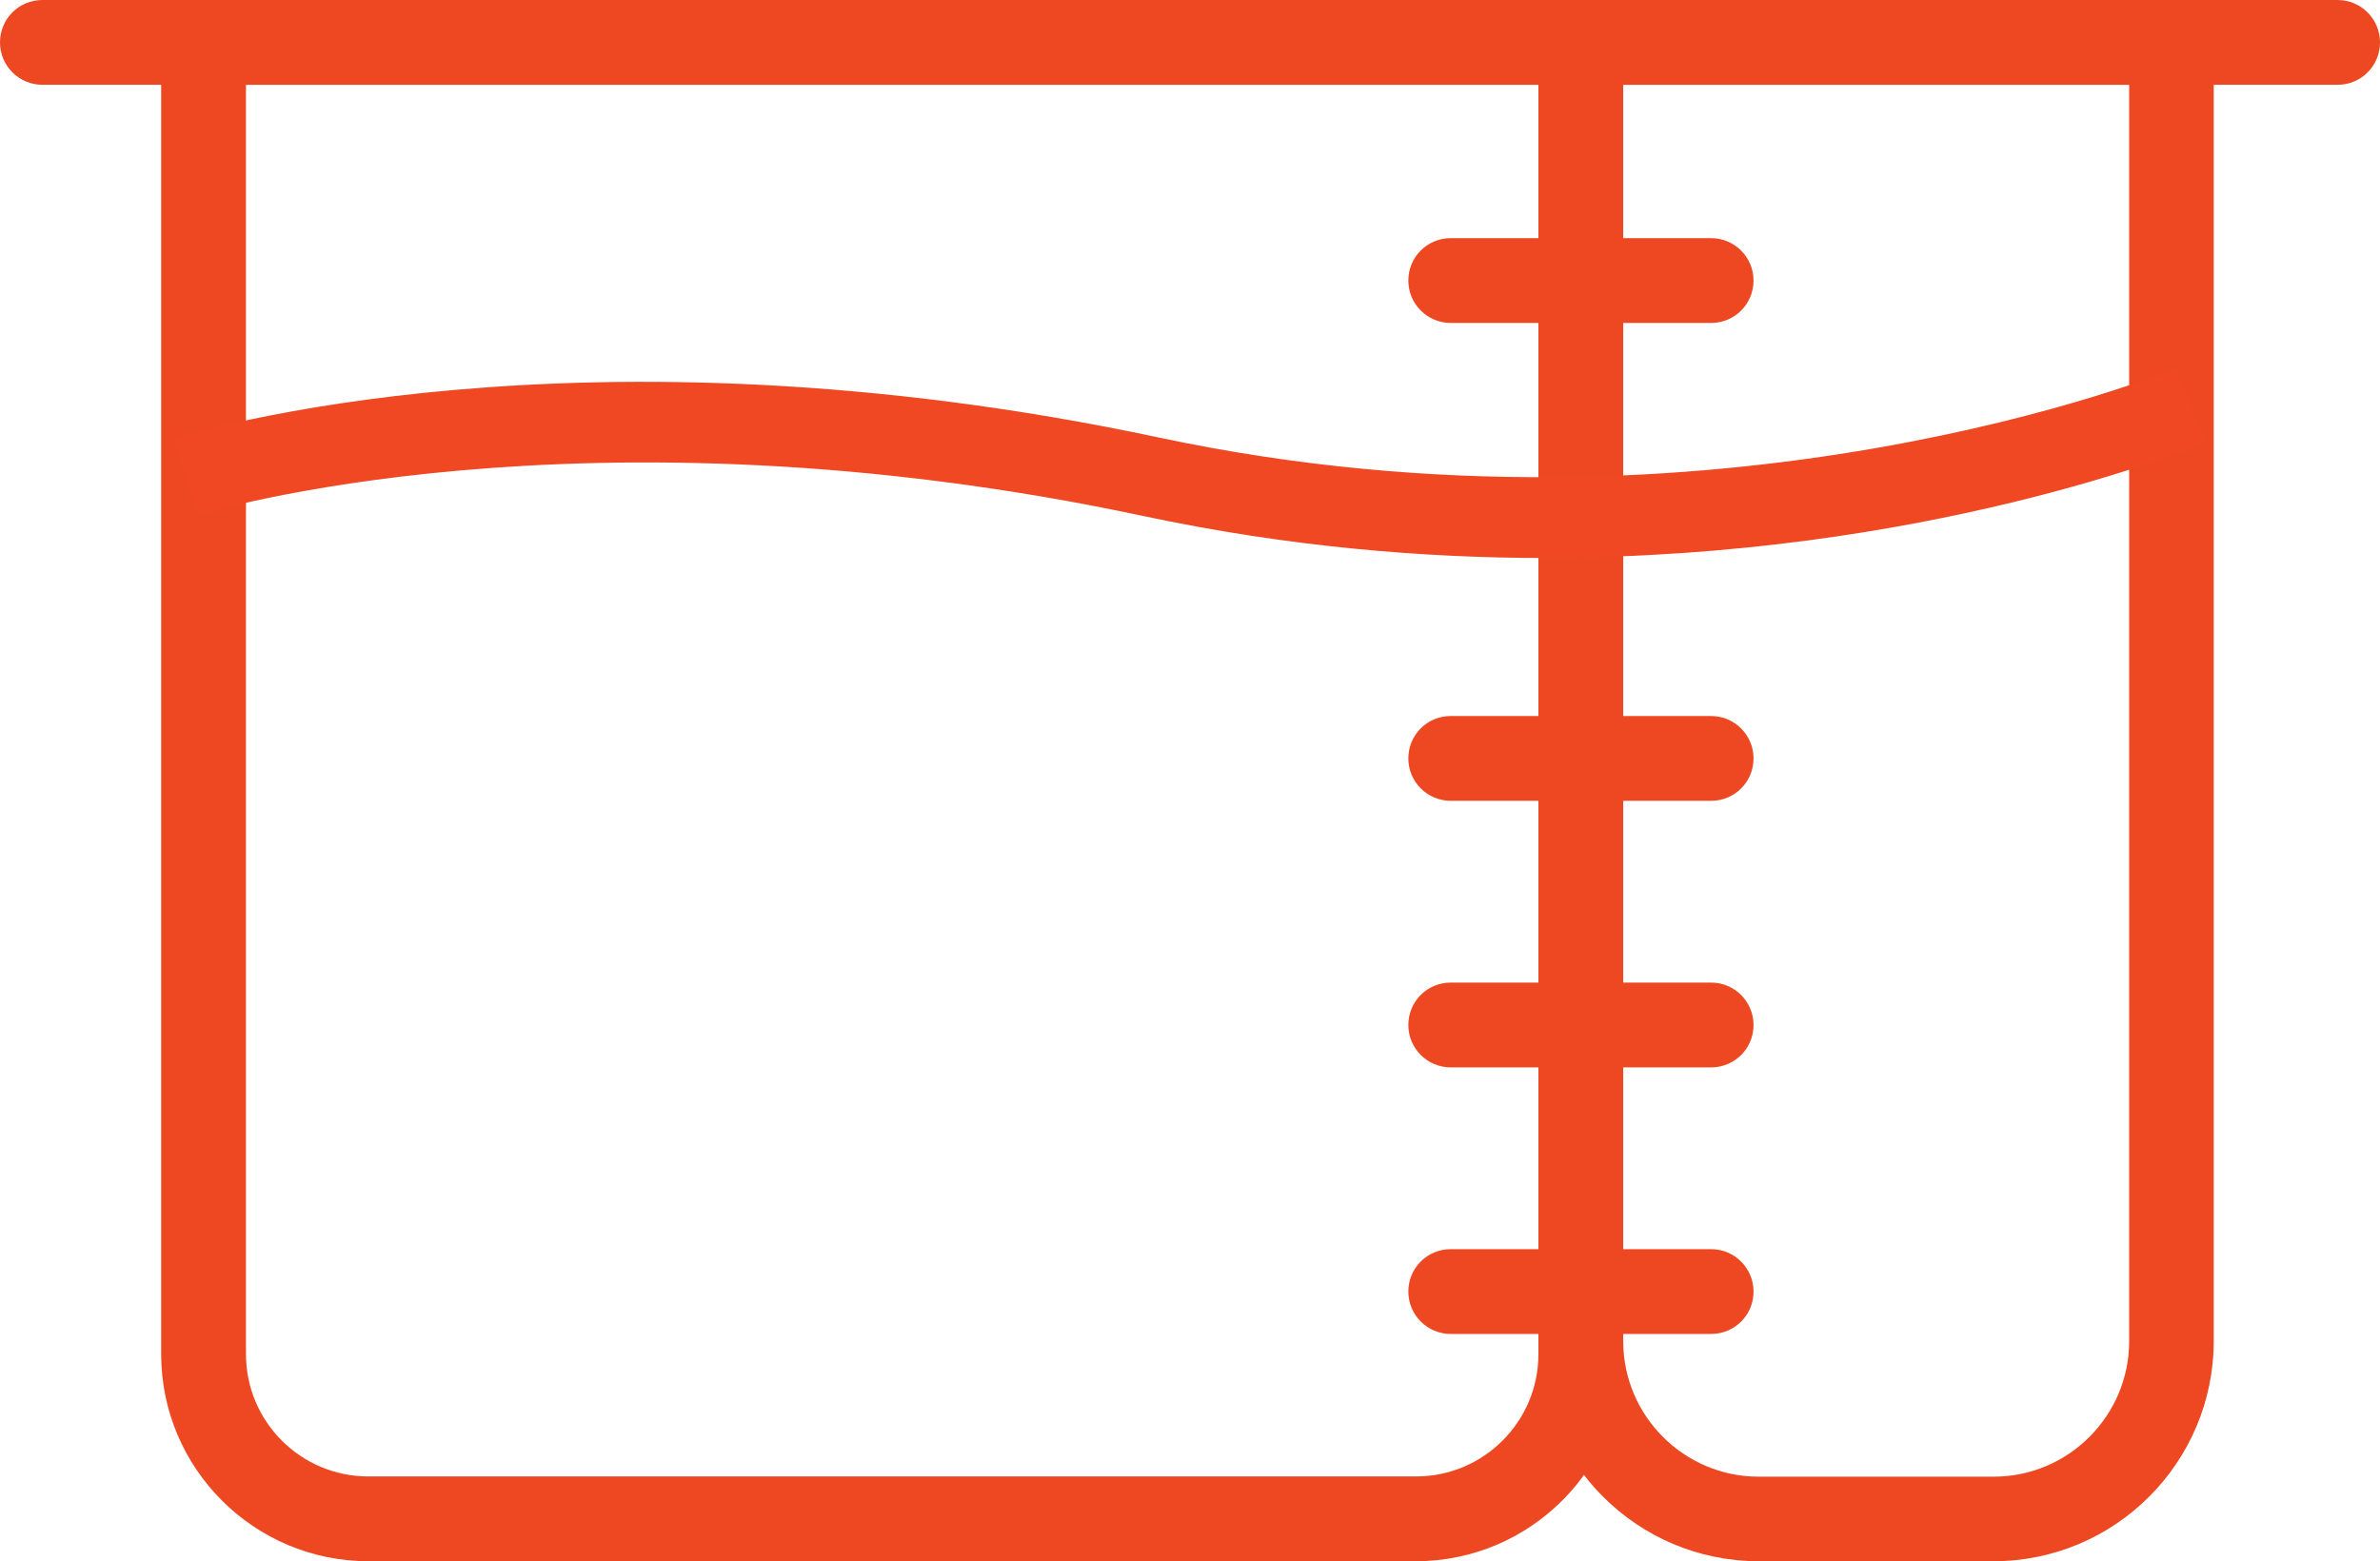 <?xml version="1.0" encoding="UTF-8"?>
<svg id="Layer_2" xmlns="http://www.w3.org/2000/svg" viewBox="0 0 107.21 70.34">
  <defs>
    <style>
      .cls-1 {
        fill: #ee4823;
      }

      .cls-2 {
        fill: #ef4823;
      }
    </style>
  </defs>
  <g id="Layer_1-2" data-name="Layer_1">
    <g>
      <path class="cls-1" d="M105.3,3.82H1.91c-1.05,0-1.91-.85-1.91-1.91S.85,0,1.91,0h103.39c1.05,0,1.91.85,1.91,1.91s-.85,1.91-1.91,1.91Z"/>
      <path class="cls-1" d="M63.79,70.34H16.59c-5.14,0-9.33-4.18-9.33-9.33V0h65.85v61.01c0,5.14-4.18,9.33-9.33,9.33ZM11.08,3.82v57.19c0,3.04,2.47,5.51,5.51,5.51h47.2c3.04,0,5.51-2.47,5.51-5.51V3.82H11.08Z"/>
      <path class="cls-1" d="M89.81,70.34h-10.59c-5.47,0-9.92-4.45-9.92-9.92V0h30.42v60.42c0,5.47-4.45,9.92-9.92,9.92ZM73.12,3.82v56.61c0,3.36,2.74,6.1,6.1,6.1h10.59c3.36,0,6.1-2.74,6.1-6.1V3.82h-22.79Z"/>
      <path class="cls-2" d="M69.61,25.14c-5.56,0-11.67-.52-18.1-1.89-25.25-5.38-42.43-.1-42.6-.04l-1.07-3.45c.73-.23,18.25-5.61,44.4-.04,25.11,5.34,45.55-3.03,45.75-3.12l1.38,3.33c-.66.27-12.64,5.2-29.76,5.2Z"/>
      <path class="cls-1" d="M77.08,14.55h-11.73c-1.05,0-1.91-.85-1.91-1.91s.85-1.91,1.91-1.91h11.73c1.05,0,1.91.85,1.91,1.91s-.85,1.91-1.91,1.91Z"/>
      <path class="cls-1" d="M77.08,36.08h-11.73c-1.05,0-1.91-.85-1.91-1.91s.85-1.91,1.91-1.91h11.73c1.05,0,1.91.85,1.91,1.91s-.85,1.91-1.91,1.91Z"/>
      <path class="cls-1" d="M77.08,48.09h-11.73c-1.05,0-1.91-.85-1.91-1.91s.85-1.91,1.91-1.91h11.73c1.05,0,1.91.85,1.91,1.91s-.85,1.91-1.91,1.91Z"/>
      <path class="cls-1" d="M77.08,60.1h-11.73c-1.05,0-1.91-.85-1.91-1.91s.85-1.91,1.91-1.91h11.73c1.05,0,1.91.85,1.91,1.91s-.85,1.91-1.91,1.91Z"/>
    </g>
  </g>
</svg>